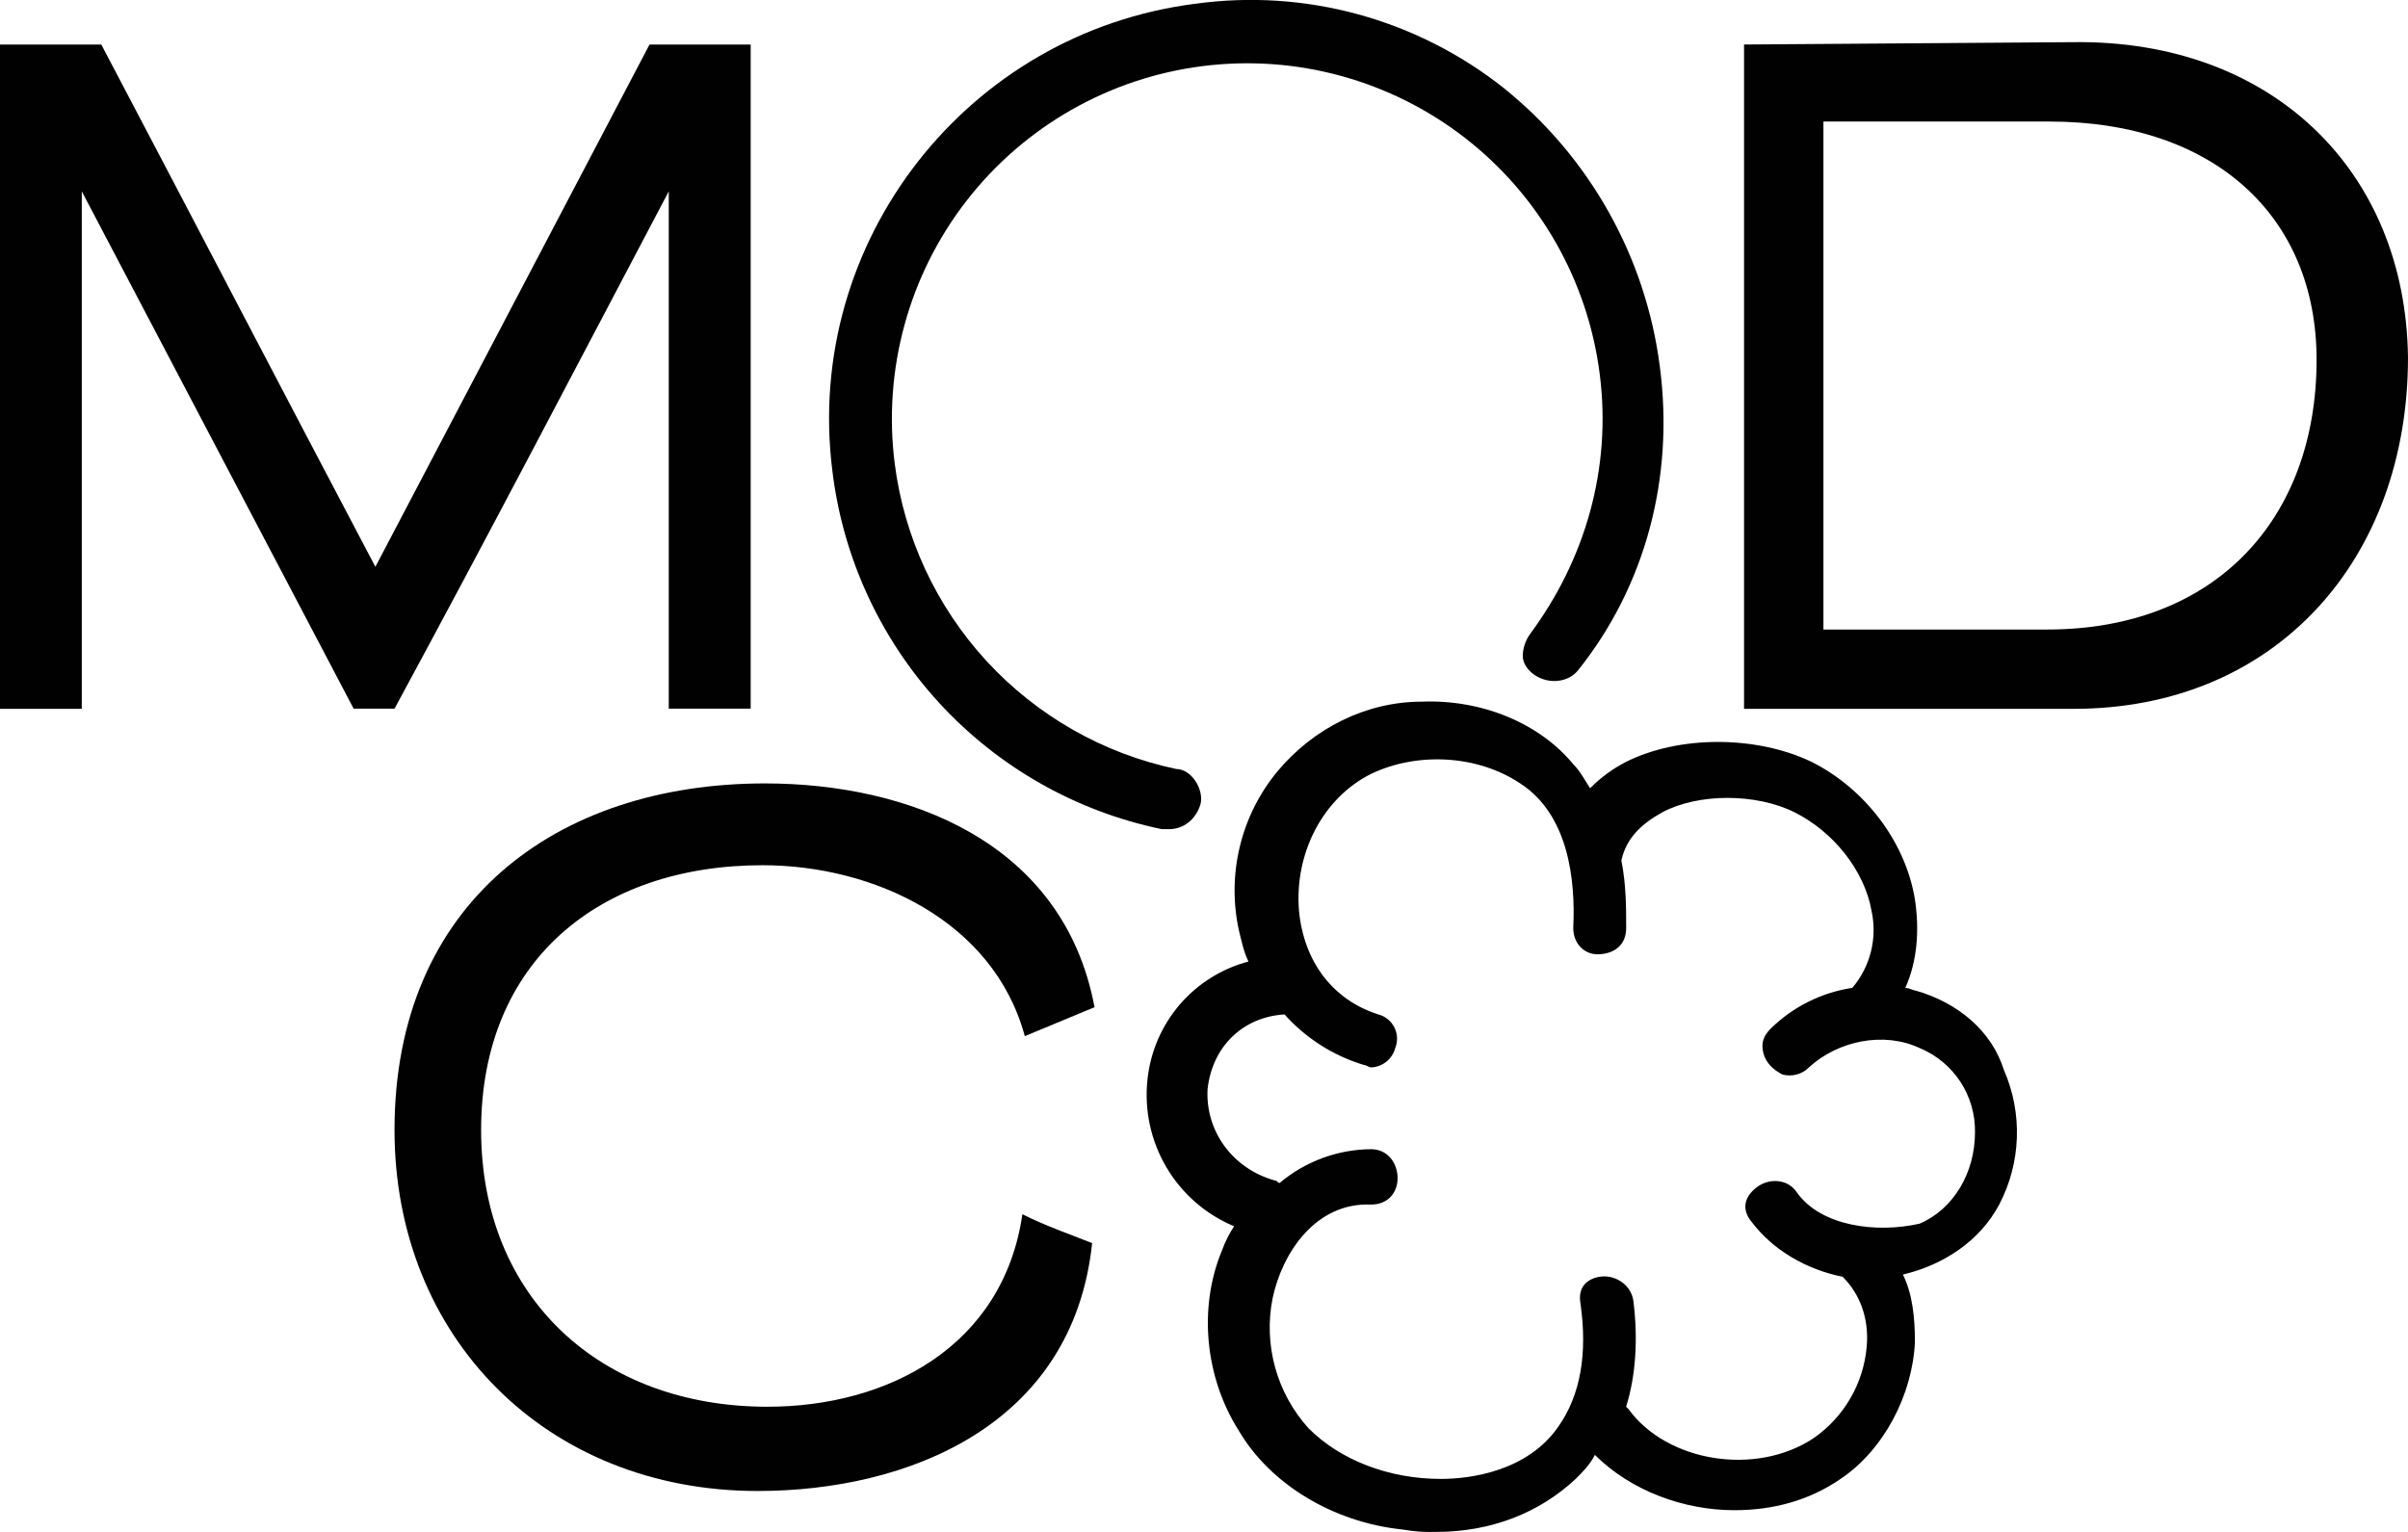 <svg width="55" height="35" viewBox="0 0 55 35" fill="none" xmlns="http://www.w3.org/2000/svg">
<g clip-path="url(#clip0_563_306)">
<path d="M43.736 22.627C43.682 22.627 43.626 22.573 43.517 22.573C43.791 21.968 43.846 21.253 43.736 20.538C43.517 19.218 42.583 18.009 41.374 17.405C40.11 16.8 38.352 16.8 37.143 17.405C36.837 17.561 36.559 17.765 36.319 18.01C36.209 17.845 36.099 17.625 35.934 17.46C35.165 16.525 33.847 15.976 32.473 16.031C31.209 16.031 30 16.635 29.176 17.625C28.764 18.124 28.471 18.71 28.319 19.339C28.166 19.968 28.159 20.624 28.297 21.256C28.352 21.476 28.407 21.751 28.516 21.968C27.904 22.13 27.355 22.474 26.943 22.955C26.531 23.437 26.275 24.032 26.209 24.662C26.133 25.36 26.285 26.064 26.641 26.668C26.997 27.273 27.54 27.746 28.187 28.017C28.074 28.188 27.982 28.373 27.912 28.566C27.362 29.886 27.527 31.48 28.297 32.69C29.008 33.901 30.439 34.78 32.033 34.945C32.287 34.99 32.545 35.009 32.802 35C34.066 35 35.165 34.56 35.989 33.789C36.154 33.624 36.319 33.46 36.428 33.24C37.253 34.064 38.462 34.504 39.616 34.504C40.494 34.504 41.319 34.284 42.035 33.792C43.024 33.132 43.683 31.87 43.738 30.659C43.738 30.11 43.683 29.559 43.463 29.12C44.397 28.9 45.221 28.35 45.661 27.525C45.909 27.053 46.047 26.531 46.066 25.998C46.085 25.465 45.984 24.934 45.77 24.446C45.494 23.562 44.725 22.903 43.736 22.627ZM41.044 27.247C40.825 26.916 40.385 26.916 40.11 27.137C39.836 27.357 39.78 27.631 40 27.906C40.494 28.566 41.264 29.006 42.088 29.171C42.473 29.556 42.693 30.106 42.637 30.765C42.601 31.181 42.474 31.584 42.265 31.945C42.056 32.306 41.77 32.617 41.428 32.855C40.109 33.735 38.076 33.405 37.197 32.195L37.142 32.14C37.362 31.428 37.417 30.601 37.307 29.72C37.252 29.334 36.867 29.115 36.538 29.17C36.209 29.225 36.04 29.445 36.098 29.774C36.263 30.929 36.099 31.864 35.604 32.579C34.892 33.623 33.571 33.789 32.912 33.789C31.702 33.789 30.604 33.349 29.89 32.635C29.53 32.238 29.269 31.763 29.126 31.248C28.983 30.732 28.962 30.19 29.066 29.666C29.285 28.62 30.055 27.466 31.318 27.521C31.703 27.521 31.922 27.246 31.922 26.916C31.922 26.585 31.703 26.256 31.318 26.256C30.553 26.261 29.815 26.533 29.23 27.026C29.175 27.026 29.175 26.971 29.12 26.971C28.131 26.696 27.527 25.816 27.582 24.881C27.692 23.892 28.406 23.232 29.34 23.177C29.827 23.722 30.454 24.121 31.153 24.332C31.209 24.332 31.263 24.387 31.318 24.387C31.445 24.382 31.566 24.337 31.665 24.257C31.764 24.178 31.835 24.069 31.867 23.947C31.898 23.871 31.912 23.79 31.909 23.709C31.906 23.628 31.885 23.548 31.849 23.475C31.813 23.402 31.761 23.338 31.698 23.287C31.635 23.235 31.562 23.198 31.483 23.177C30.439 22.847 29.78 21.967 29.67 20.812C29.56 19.492 30.219 18.228 31.318 17.68C32.362 17.181 33.737 17.24 34.724 17.9C35.824 18.612 35.988 20.099 35.934 21.198C35.934 21.584 36.209 21.803 36.484 21.803C36.813 21.803 37.143 21.638 37.143 21.198C37.143 20.758 37.143 20.209 37.033 19.659C37.143 19.161 37.473 18.834 37.967 18.559C38.791 18.12 40.11 18.12 40.989 18.559C41.867 18.998 42.583 19.879 42.748 20.814C42.814 21.121 42.809 21.439 42.733 21.744C42.656 22.048 42.511 22.331 42.308 22.57C41.602 22.676 40.948 23.004 40.44 23.505C40.275 23.67 40.22 23.835 40.275 24.055C40.329 24.275 40.494 24.44 40.714 24.55C40.821 24.578 40.933 24.578 41.039 24.549C41.145 24.521 41.242 24.464 41.319 24.385C41.978 23.78 43.022 23.56 43.846 23.945C44.225 24.102 44.548 24.369 44.774 24.712C44.999 25.055 45.116 25.457 45.11 25.868C45.11 26.802 44.616 27.627 43.846 27.957C42.857 28.182 41.593 28.017 41.044 27.247Z" fill="#010101"/>
<path d="M37.913 8.386C37.593 5.877 36.313 3.589 34.341 2.007C33.358 1.229 32.229 0.658 31.02 0.327C29.812 -0.003 28.549 -0.086 27.308 0.085C22.088 0.743 18.355 5.526 19.011 10.751C19.249 12.734 20.104 14.592 21.454 16.062C22.805 17.532 24.583 18.54 26.537 18.944H26.702C27.032 18.944 27.306 18.724 27.414 18.394C27.468 18.229 27.414 18.009 27.303 17.843C27.193 17.678 27.029 17.569 26.864 17.569C25.2 17.218 23.687 16.356 22.535 15.105C21.383 13.853 20.649 12.274 20.435 10.585C20.166 8.448 20.755 6.291 22.075 4.589C23.394 2.888 25.335 1.78 27.471 1.51C29.606 1.24 31.761 1.831 33.462 3.151C35.162 4.471 36.269 6.414 36.539 8.551C36.813 10.696 36.209 12.785 34.945 14.489C34.842 14.634 34.784 14.806 34.78 14.984C34.78 15.149 34.89 15.314 35.055 15.424C35.385 15.644 35.824 15.589 36.044 15.314C37.582 13.39 38.242 10.915 37.913 8.386Z" fill="#010101"/>
<path d="M15.275 4.372V16.191H17.146V1.018H14.835L8.574 12.95C6.486 8.991 4.398 4.976 2.314 1.018H0V16.195H1.868V4.372L8.077 16.191H9.011C11.154 12.235 13.187 8.331 15.275 4.372Z" fill="#010101"/>
<path d="M47.363 0.963L39.835 1.017V16.195H47.363C51.978 16.195 55 12.785 55 8.166C54.945 3.877 51.868 0.908 47.363 0.963ZM46.759 14.383H41.648V2.777H46.813C50.549 2.777 52.912 4.921 52.912 8.221C52.912 11.85 50.605 14.383 46.759 14.383Z" fill="#010101"/>
<path d="M17.418 19.768C19.945 19.768 22.692 21.033 23.407 23.673L25 23.012C24.289 19.218 20.715 17.899 17.473 17.899C12.692 17.899 9.011 20.648 9.011 25.817C9.011 30.546 12.472 34.065 17.307 34.065C20.715 34.065 24.505 32.581 24.945 28.402C24.396 28.182 23.901 28.017 23.352 27.742C22.912 30.766 20.275 32.14 17.527 32.14C13.736 32.14 10.989 29.666 10.989 25.817C10.989 21.968 13.681 19.768 17.418 19.768Z" fill="#010101"/>
</g>
<defs>
<clipPath id="clip0_563_306">
<rect width="55" height="35" fill="white"/>
</clipPath>
</defs>
</svg>
